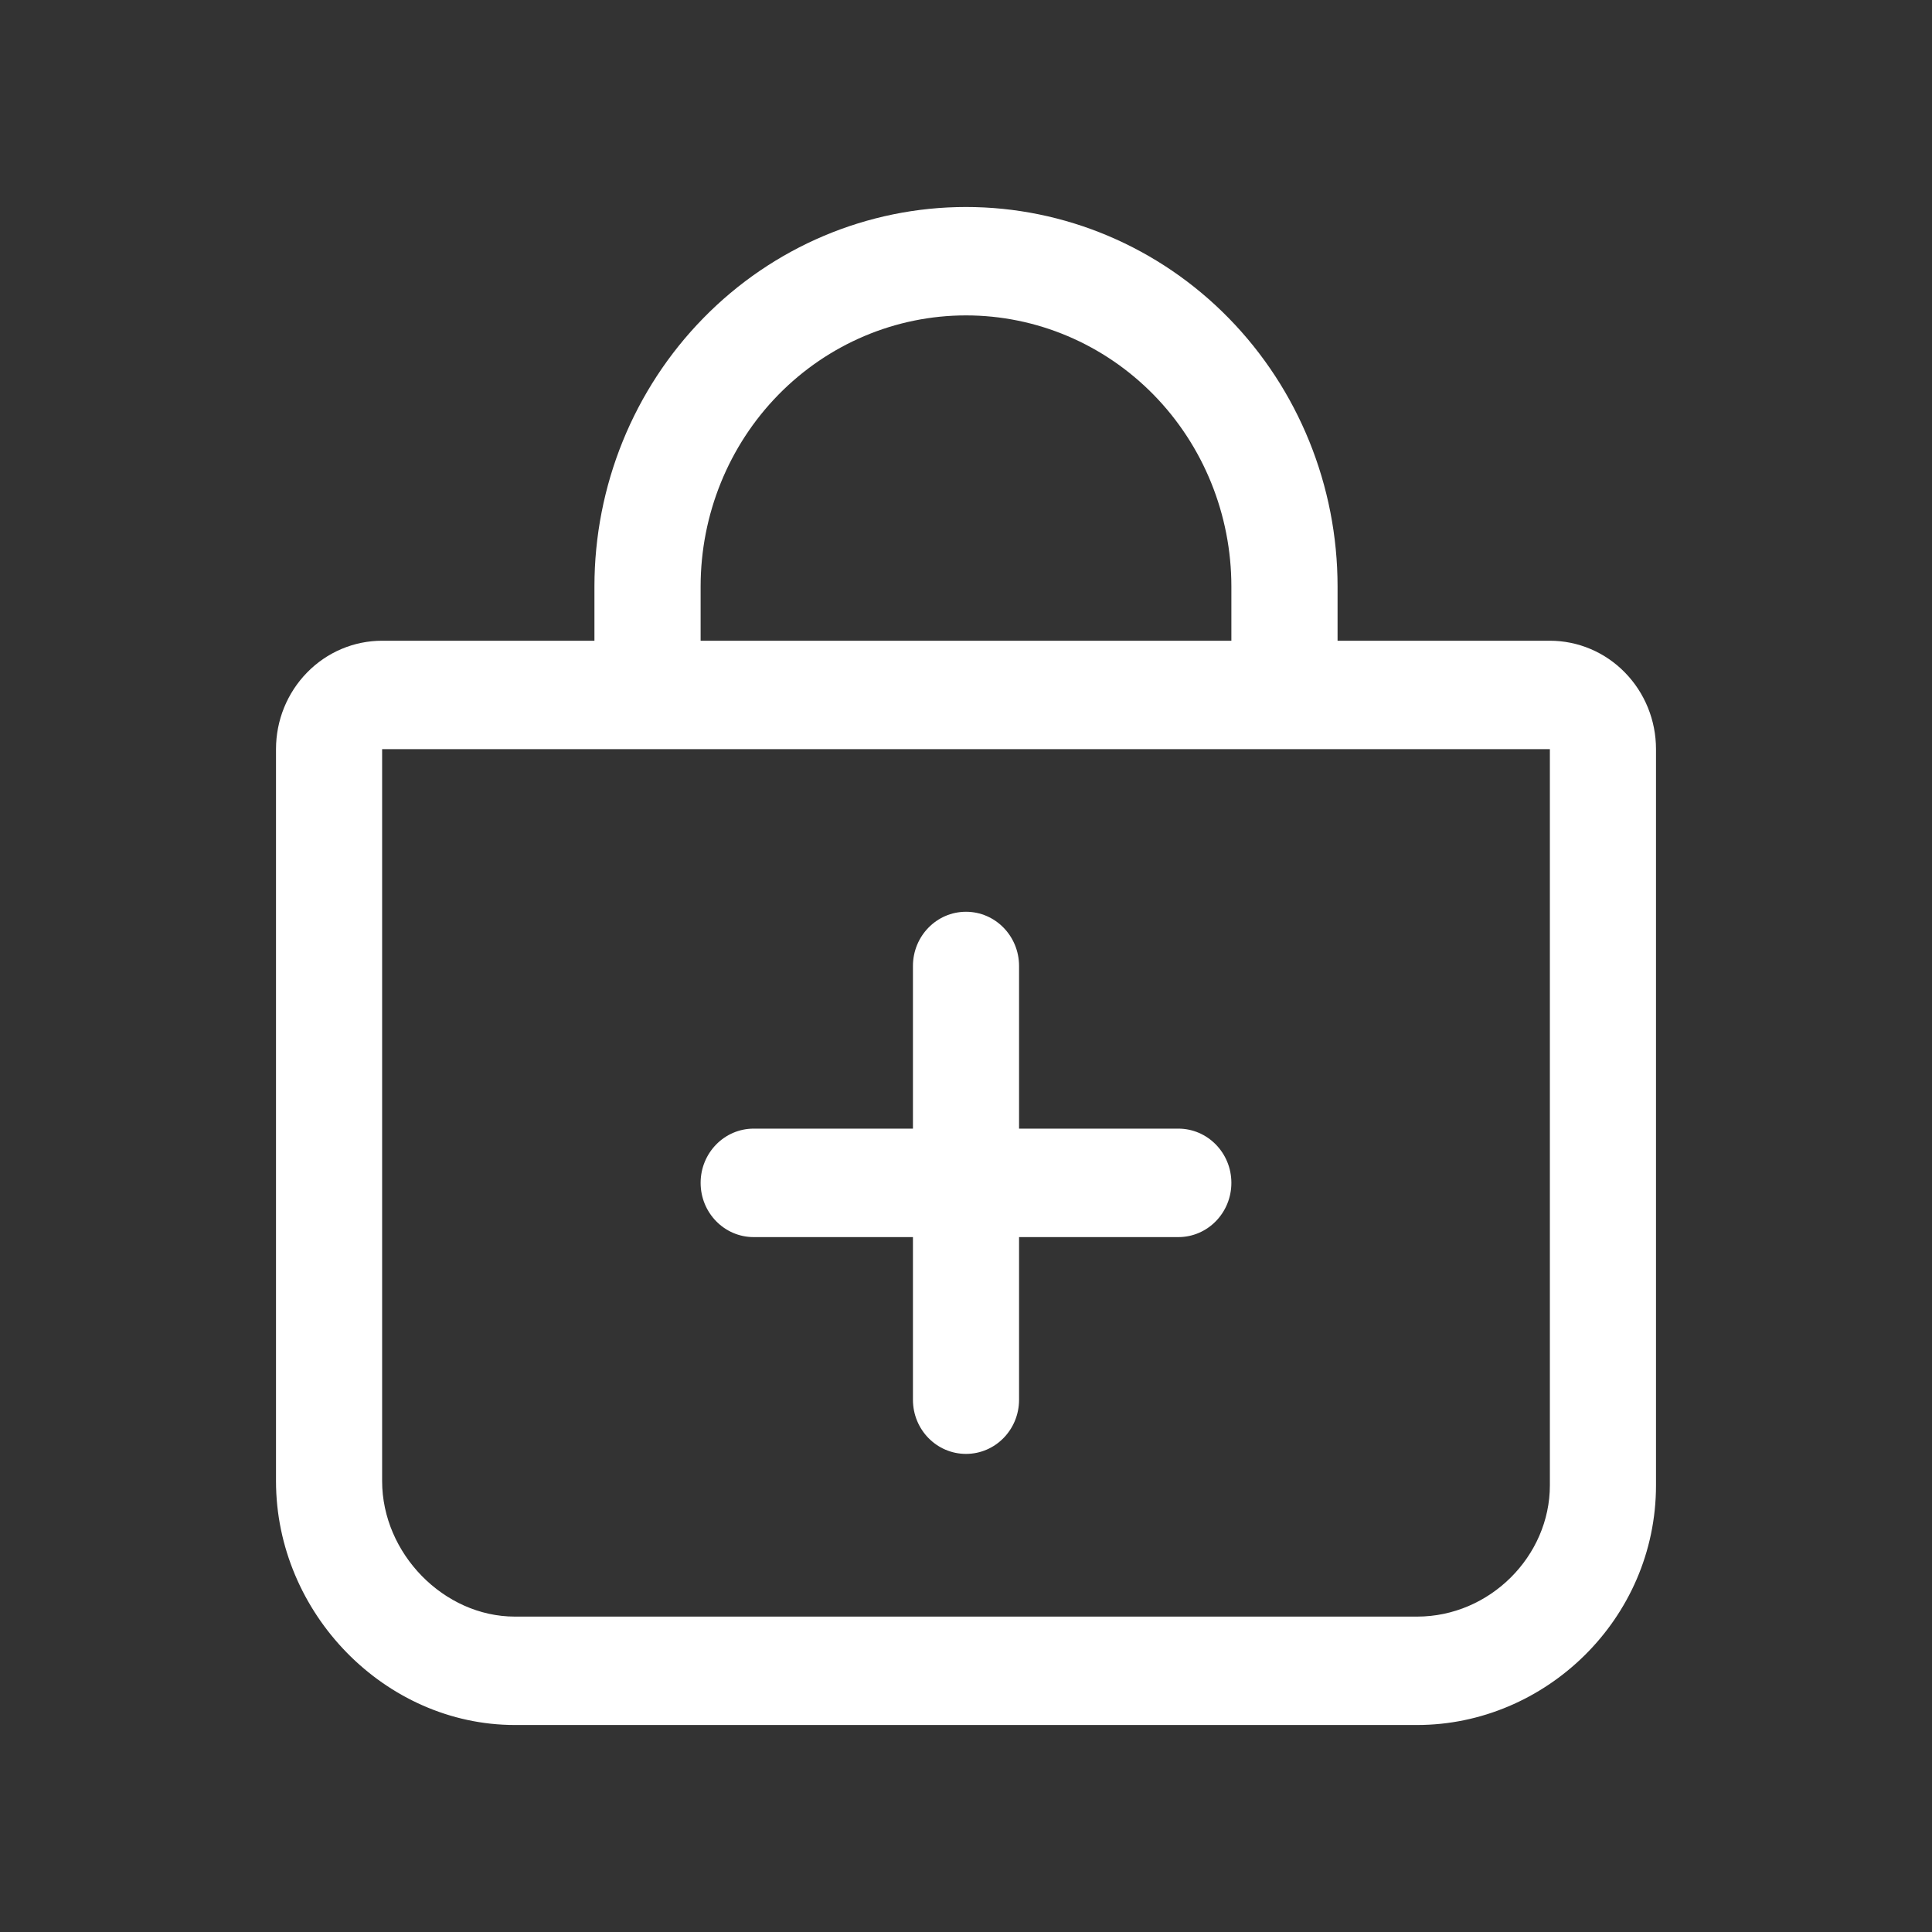 <svg width="28" height="28" viewBox="0 0 28 28" fill="none" xmlns="http://www.w3.org/2000/svg">
<rect x="0" y="0" width="28" height="28" fill="#333333" stroke="none"/>
<path fill-rule="evenodd" clip-rule="evenodd" d="M11.28 5.722C12.002 4.985 12.98 4.571 14 4.571C15.02 4.571 15.998 4.985 16.72 5.722C17.441 6.459 17.846 7.458 17.846 8.5V9.286H10.154V8.5C10.154 7.458 10.559 6.459 11.28 5.722ZM8.615 9.286V8.5C8.615 7.041 9.183 5.642 10.193 4.611C11.202 3.579 12.572 3 14 3C15.428 3 16.798 3.579 17.808 4.611C18.817 5.642 19.385 7.041 19.385 8.5V9.286H22.462C22.87 9.286 23.261 9.451 23.549 9.746C23.838 10.041 24 10.44 24 10.857V21.526C24 23.467 22.394 25 20.538 25H7.462C5.583 25 4 23.383 4 21.464V10.857C4 10.44 4.162 10.041 4.451 9.746C4.739 9.451 5.13 9.286 5.538 9.286H8.615ZM18.615 10.857H22.462V21.526C22.462 22.554 21.59 23.429 20.538 23.429H7.462C6.433 23.429 5.538 22.515 5.538 21.464L5.538 10.857H9.385H18.615ZM14.769 14C14.769 13.566 14.425 13.214 14 13.214C13.575 13.214 13.231 13.566 13.231 14V16.357H10.923C10.498 16.357 10.154 16.709 10.154 17.143C10.154 17.577 10.498 17.929 10.923 17.929H13.231V20.286C13.231 20.72 13.575 21.071 14 21.071C14.425 21.071 14.769 20.72 14.769 20.286V17.929H17.077C17.502 17.929 17.846 17.577 17.846 17.143C17.846 16.709 17.502 16.357 17.077 16.357H14.769V14Z" fill="white"/>
</svg>

